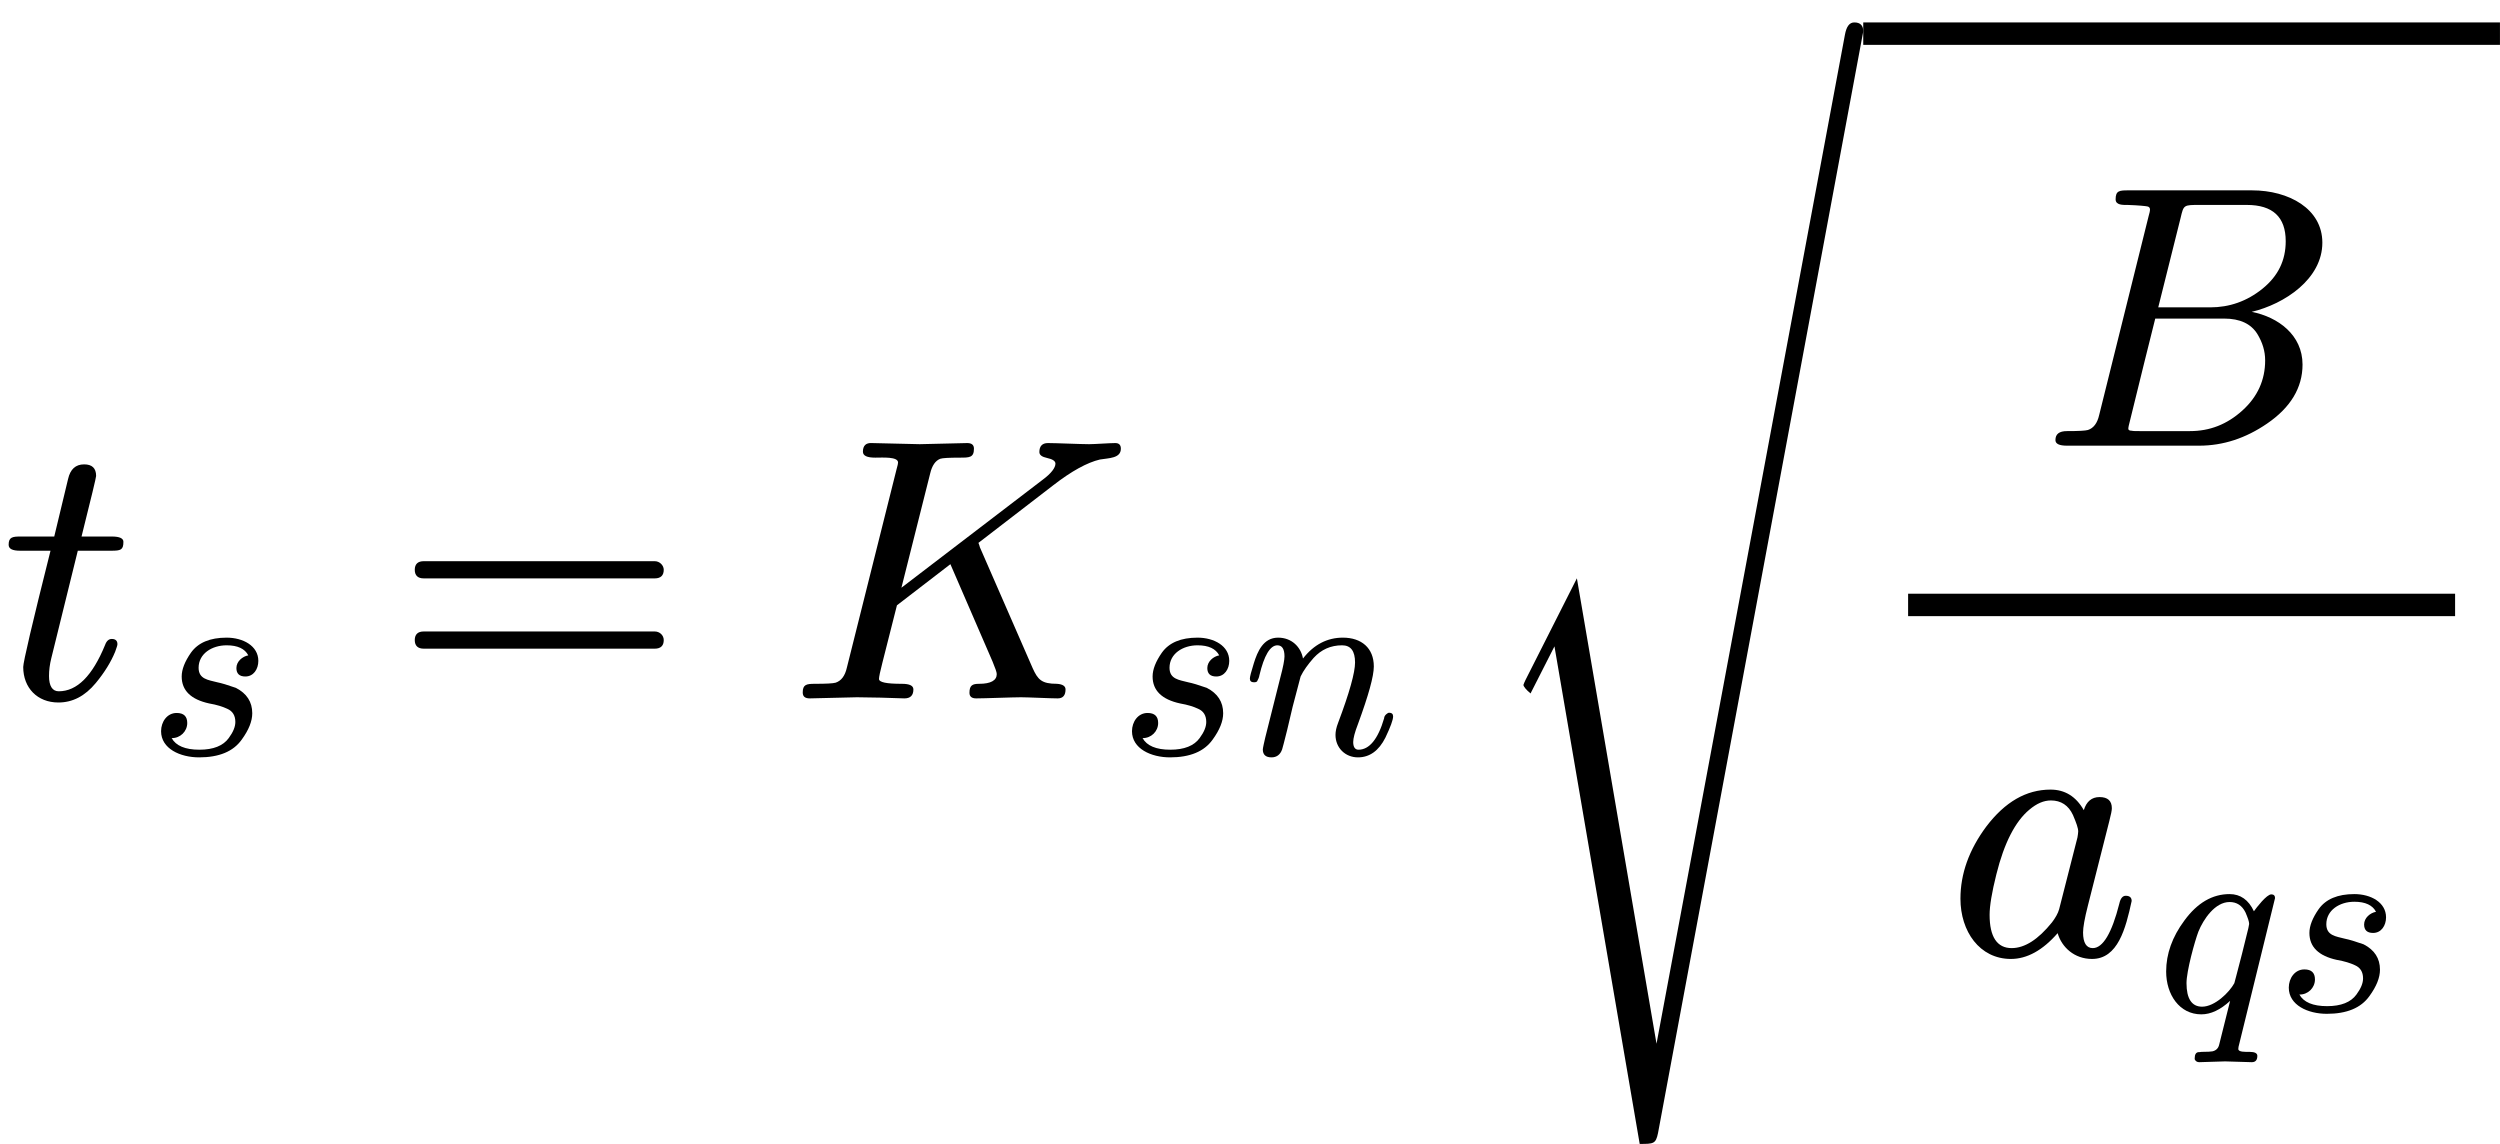 <?xml version="1.0" encoding="UTF-8" standalone="no" ?>
<svg xmlns="http://www.w3.org/2000/svg" width="121.040px" height="55.384px" viewBox="0 -1868.2 6687.3 3060" xmlns:xlink="http://www.w3.org/1999/xlink" style=""><defs><path id="MJX-8-NCM-I-1D461" d="M330 419C330 428 320 433 299 433L218 433C244 537 257 591 257 595C257 616 246 626 225 626C202 626 188 613 182 587L145 433L56 433C34 433 23 432 23 411C23 400 33 395 54 395L135 395C86 200 62 97 62 84C62 28 100-11 156-11C194-11 227 6 256 41C280 70 297 98 308 125C312 136 314 142 314 145C314 154 309 159 299 159C291 159 285 154 281 143C247 60 206 19 157 19C140 19 131 33 131 60C131 75 133 91 137 107L208 395L297 395C323 395 330 397 330 419Z"></path><path id="MJX-8-NCM-I-1D460" d="M420 354C420 411 362 442 300 442C237 442 192 423 165 385C142 352 130 322 130 295C130 242 165 208 234 193C263 188 285 181 302 173C323 164 333 147 333 123C333 105 325 85 308 62C287 33 250 18 197 18C143 18 108 33 92 62C124 61 151 87 151 119C151 144 138 157 111 157C75 157 52 124 52 88C52 22 124-11 196-11C271-11 325 11 357 56C384 93 397 126 397 156C397 199 376 231 335 252C304 263 280 270 265 273C230 282 194 285 194 328C194 381 244 413 300 413C342 413 369 400 382 375C360 371 337 352 337 327C337 306 348 295 371 295C402 295 420 323 420 354Z"></path><path id="MJX-8-NCM-N-3D" d="M698 367L80 367C64 367 56 359 56 344C56 329 64 321 80 321L698 321C714 321 722 329 722 344C722 356 711 367 698 367M698 179L80 179C64 179 56 171 56 156C56 141 64 133 80 133L698 133C714 133 722 141 722 156C722 169 711 179 698 179Z"></path><path id="MJX-8-NCM-I-1D43E" d="M804 680C783 680 715 683 694 683C679 683 671 675 671 659C671 651 678 646 692 643C706 640 714 635 714 628C714 617 703 602 680 585L302 296L379 602C384 623 393 636 406 641C412 643 429 644 458 644C484 644 496 644 496 668C496 678 490 683 478 683L351 680L223 683C207 684 199 676 199 660C199 649 210 644 232 644C252 644 293 647 293 631C293 629 292 623 289 613L156 82C151 60 141 47 126 42C119 40 101 39 70 39C48 39 38 37 38 16C38 5 44 0 57 0L183 3L246 2C257 2 299 0 310 0C326 0 334 8 334 24C334 34 324 39 303 39C262 39 242 43 242 52C242 57 245 72 251 95L290 249L433 359L546 98C553 81 557 70 557 65C557 48 541 39 510 39C492 39 484 35 484 15C484 5 490 0 502 0C524 0 600 3 622 3C641 3 701 0 720 0C734 0 741 8 741 24C741 33 733 38 718 39C677 39 667 50 653 81L512 404C511 409 509 413 508 416L708 570C757 608 799 631 833 639C857 643 889 642 889 668C889 678 884 683 874 683C860 683 818 680 804 680Z"></path><path id="MJX-8-NCM-N-2062" d=""></path><path id="MJX-8-NCM-I-1D45B" d="M537 137C514 58 481 18 440 18C427 18 420 28 420 47C420 61 426 84 438 115C478 224 498 296 498 333C498 403 451 442 381 442C322 442 271 416 230 363C222 407 187 442 136 442C80 442 58 390 44 345C34 313 29 294 29 287C29 278 34 273 45 273C50 273 53 274 56 276C61 285 64 292 65 299C83 375 106 413 133 413C151 413 160 399 160 371C160 358 155 331 144 290L87 63C84 50 78 24 78 19C78-1 89-11 111-11C130-11 144-1 151 19C153 24 159 49 170 92L191 181L221 295C232 318 249 341 270 365C299 397 335 413 378 413C411 413 427 391 427 348C427 310 406 234 363 120C356 102 353 87 353 74C353 25 390-11 438-11C482-11 517 14 542 64C561 104 571 131 571 144C571 153 566 158 555 158C552 158 537 149 537 137Z"></path><path id="MJX-8-NCM-S4-221A" d="M467-982L254 263L117-8C114-14 112-19 111-22C111-26 117-34 130-45L194 81L422-1250C459-1250 465-1250 471-1221L1020 1726C1020 1742 1012 1750 996 1750C983 1750 975 1739 971 1717Z"></path><path id="MJX-8-NCM-I-1D435" d="M756 543C756 634 666 683 568 683L236 683C213 683 203 682 203 659C203 643 223 644 235 644C265 643 283 641 288 640C293 639 295 636 295 631C295 629 294 623 291 613L159 82C154 60 144 47 129 42C122 40 104 39 73 39C52 39 42 31 42 15C42 5 52 0 73 0L426 0C491 0 551 20 608 59C671 102 703 155 703 217C703 296 638 344 567 358C655 379 756 446 756 543M554 644C623 644 658 612 658 547C658 496 638 454 596 420C554 386 507 370 456 370L317 370L377 610C385 644 385 644 427 644M582 299C596 276 603 253 603 228C603 176 583 131 542 94C501 57 455 39 402 39L267 39C257 39 250 39 246 40C240 40 237 42 237 45C237 46 237 49 238 53C269 180 293 276 309 340L493 340C536 340 565 326 582 299Z"></path><path id="MJX-8-NCM-I-1D44E" d="M498 144C498 153 493 158 482 158C474 158 468 151 465 137C445 58 421 18 394 18C377 18 368 32 368 60C368 73 372 97 381 132L438 357C443 376 445 387 445 392C445 412 434 422 412 422C391 422 377 410 370 387C349 424 319 442 281 442C216 442 159 409 109 343C63 281 40 217 40 150C40 63 91-11 175-11C218-11 260 12 300 58C311 20 345-11 392-11C461-11 482 70 498 144M341 374C350 353 355 339 355 330C355 326 354 321 353 314L304 122C301 111 294 99 285 87C248 41 212 18 177 18C138 18 118 48 118 107C118 131 124 167 136 215C157 300 187 357 224 388C244 405 263 413 282 413C309 413 329 400 341 374Z"></path><path id="MJX-8-NCM-I-1D45E" d="M372 377C352 420 321 442 280 442C215 442 158 409 109 342C63 280 40 216 40 149C40 62 90-13 173-13C209-13 245 4 282 38L241-126C238-141 229-150 215-153C210-154 197-155 174-155C168-156 164-156 162-156C153-157 148-165 148-179L148-183C151-190 157-194 165-194C184-194 244-191 263-191C282-191 345-194 364-194C378-194 385-186 385-170C385-160 375-155 356-155C338-155 313-156 313-144C313-140 314-133 317-123L452 427C452 436 447 441 438 441C420 441 382 391 372 377M340 373C349 352 354 338 354 329C354 328 353 322 351 313L327 216C308 144 299 107 298 105C279 70 224 16 176 16C137 16 117 46 117 105C117 151 148 263 162 300C181 347 225 412 280 412C307 412 327 399 340 373Z"></path></defs><g stroke="#000000" fill="#000000" stroke-width="0" transform="scale(1,-1)"><g data-mml-node="math" data-latex="t_{s} = K_{sn}\,\sqrt{\frac{B}{a_{qs}}}" data-semantic-type="relseq" data-semantic-role="equality" data-semantic-annotation="depth:1" data-semantic-id="22" data-semantic-children="2,21" data-semantic-content="3" data-semantic-attributes="latex:t_{s} = K_{sn}\,\sqrt{\frac{B}{a_{qs}}}" data-semantic-owns="2 3 21" aria-level="0" data-speech-node="true" data-semantic-structure="(22 (2 0 1) 3 (21 (9 4 (8 5 7 6)) 20 (19 (18 11 (17 12 (16 13 15 14))))))"><g data-mml-node="msub" data-latex="t_{s}" data-semantic-type="subscript" data-semantic-role="latinletter" data-semantic-annotation="depth:2" data-semantic-id="2" data-semantic-children="0,1" data-semantic-parent="22" data-semantic-attributes="latex:t_{s}" data-semantic-owns="0 1" aria-level="1" data-speech-node="true"><g data-mml-node="mi" data-latex="t" data-semantic-type="identifier" data-semantic-role="latinletter" data-semantic-font="italic" data-semantic-annotation="clearspeak:simple;nemeth:number;depth:3" data-semantic-id="0" data-semantic-parent="2" data-semantic-attributes="latex:t" aria-level="2" data-speech-node="true"><use data-c="1D461" xlink:href="#MJX-8-NCM-I-1D461"></use></g><g data-mml-node="TeXAtom" transform="translate(394,-150) scale(0.707)" data-mjx-texclass="ORD" data-latex="{s}"><g data-mml-node="mi" data-latex="s" data-semantic-type="identifier" data-semantic-role="latinletter" data-semantic-font="italic" data-semantic-annotation="clearspeak:simple;depth:3" data-semantic-id="1" data-semantic-parent="2" data-semantic-attributes="latex:{s};texclass:ORD" aria-level="2" data-speech-node="true"><use data-c="1D460" xlink:href="#MJX-8-NCM-I-1D460"></use></g></g></g><g data-mml-node="mo" data-latex="=" data-semantic-type="relation" data-semantic-role="equality" data-semantic-annotation="nemeth:number;depth:2" data-semantic-id="3" data-semantic-parent="22" data-semantic-attributes="latex:=" data-semantic-operator="relseq,=" aria-level="1" data-speech-node="true" transform="translate(1053.4,0)"><use data-c="3D" xlink:href="#MJX-8-NCM-N-3D"></use></g><g data-mml-node="mrow" data-semantic-added="true" data-semantic-type="infixop" data-semantic-role="implicit" data-semantic-annotation="clearspeak:unit;depth:2" data-semantic-id="21" data-semantic-children="9,19" data-semantic-content="20" data-semantic-parent="22" data-semantic-owns="9 20 19" aria-level="1" data-speech-node="true" transform="translate(2109.2,0)"><g data-mml-node="msub" data-latex="K_{s n}" data-semantic-type="subscript" data-semantic-role="latinletter" data-semantic-annotation="depth:3" data-semantic-id="9" data-semantic-children="4,8" data-semantic-parent="21" data-semantic-attributes="latex:K_{s n}" data-semantic-owns="4 8" aria-level="2" data-speech-node="true"><g data-mml-node="mi" data-latex="K" data-semantic-type="identifier" data-semantic-role="latinletter" data-semantic-font="italic" data-semantic-annotation="clearspeak:simple;nemeth:number;depth:4" data-semantic-id="4" data-semantic-parent="9" data-semantic-attributes="latex:K" aria-level="3" data-speech-node="true"><use data-c="1D43E" xlink:href="#MJX-8-NCM-I-1D43E"></use></g><g data-mml-node="TeXAtom" transform="translate(882,-150) scale(0.707)" data-mjx-texclass="ORD" data-latex="{s n}" data-semantic-type="infixop" data-semantic-role="implicit" data-semantic-annotation="clearspeak:simple;clearspeak:unit;depth:4" data-semantic-id="8" data-semantic-children="5,6" data-semantic-content="7" data-semantic-parent="9" data-semantic-attributes="latex:{s n};texclass:ORD" data-semantic-owns="5 7 6" aria-level="3" data-speech-node="true"><g data-mml-node="mi" data-latex="s" data-semantic-type="identifier" data-semantic-role="latinletter" data-semantic-font="italic" data-semantic-annotation="clearspeak:simple;depth:5" data-semantic-id="5" data-semantic-parent="8" data-semantic-attributes="latex:s" aria-level="4" data-speech-node="true"><use data-c="1D460" xlink:href="#MJX-8-NCM-I-1D460"></use></g><g data-mml-node="mo" data-semantic-type="operator" data-semantic-role="multiplication" data-semantic-annotation="depth:5" data-semantic-id="7" data-semantic-parent="8" data-semantic-added="true" data-semantic-operator="infixop,⁢" aria-level="4" data-speech-node="true" transform="translate(469,0)"><use data-c="2062" xlink:href="#MJX-8-NCM-N-2062"></use></g><g data-mml-node="mi" data-latex="n" data-semantic-type="identifier" data-semantic-role="latinletter" data-semantic-font="italic" data-semantic-annotation="clearspeak:simple;depth:5" data-semantic-id="6" data-semantic-parent="8" data-semantic-attributes="latex:n" aria-level="4" data-speech-node="true" transform="translate(469,0)"><use data-c="1D45B" xlink:href="#MJX-8-NCM-I-1D45B"></use></g></g></g><g data-mml-node="mspace" data-latex="\," data-semantic-type="operator" data-semantic-role="space" data-semantic-annotation="depth:3" data-semantic-id="20" data-semantic-parent="21" data-semantic-operator="infixop,⁢" aria-level="2" data-speech-node="true" transform="translate(1687.9,0)"></g><g data-mml-node="msqrt" data-latex="\sqrt{\frac{B}{a_{qs}}}" data-semantic-type="sqrt" data-semantic-role="unknown" data-semantic-annotation="depth:3" data-semantic-id="19" data-semantic-children="18" data-semantic-parent="21" data-semantic-attributes="latex:\sqrt{\frac{B}{a_{qs}}}" data-semantic-owns="18" aria-level="2" data-speech-node="true" transform="translate(1854.9,0)"><g data-mml-node="mo" transform="translate(0,58.2)"><use data-c="221A" xlink:href="#MJX-8-NCM-S4-221A"></use></g><g transform="translate(1020,0)"><g data-mml-node="mfrac" data-latex="\frac{B}{a_{qs}}" data-semantic-type="fraction" data-semantic-role="division" data-semantic-annotation="depth:4" data-semantic-id="18" data-semantic-children="11,17" data-semantic-parent="19" data-semantic-attributes="latex:\frac{B}{a_{qs}}" data-semantic-owns="11 17" aria-level="3" data-speech-node="true"><g data-mml-node="mi" data-latex="B" data-semantic-type="identifier" data-semantic-role="latinletter" data-semantic-font="italic" data-semantic-annotation="clearspeak:simple;depth:5" data-semantic-id="11" data-semantic-parent="18" data-semantic-attributes="latex:B" aria-level="4" data-speech-node="true" transform="translate(472.1,676)"><use data-c="1D435" xlink:href="#MJX-8-NCM-I-1D435"></use></g><g data-mml-node="msub" data-latex="a_{qs}" data-semantic-type="subscript" data-semantic-role="latinletter" data-semantic-annotation="depth:5" data-semantic-id="17" data-semantic-children="12,16" data-semantic-parent="18" data-semantic-attributes="latex:a_{qs}" data-semantic-owns="12 16" aria-level="4" data-speech-node="true" transform="translate(220,-686)"><g data-mml-node="mi" data-latex="a" data-semantic-type="identifier" data-semantic-role="latinletter" data-semantic-font="italic" data-semantic-annotation="clearspeak:simple;depth:6" data-semantic-id="12" data-semantic-parent="17" data-semantic-attributes="latex:a" aria-level="5" data-speech-node="true"><use data-c="1D44E" xlink:href="#MJX-8-NCM-I-1D44E"></use></g><g data-mml-node="TeXAtom" transform="translate(562,-150) scale(0.707)" data-mjx-texclass="ORD" data-latex="{q s}" data-semantic-type="infixop" data-semantic-role="implicit" data-semantic-annotation="clearspeak:simple;clearspeak:unit;depth:6" data-semantic-id="16" data-semantic-children="13,14" data-semantic-content="15" data-semantic-parent="17" data-semantic-attributes="latex:{q s};texclass:ORD" data-semantic-owns="13 15 14" aria-level="5" data-speech-node="true"><g data-mml-node="mi" data-latex="q" data-semantic-type="identifier" data-semantic-role="latinletter" data-semantic-font="italic" data-semantic-annotation="clearspeak:simple;depth:7" data-semantic-id="13" data-semantic-parent="16" data-semantic-attributes="latex:q" aria-level="6" data-speech-node="true"><use data-c="1D45E" xlink:href="#MJX-8-NCM-I-1D45E"></use></g><g data-mml-node="mo" data-semantic-type="operator" data-semantic-role="multiplication" data-semantic-annotation="depth:7" data-semantic-id="15" data-semantic-parent="16" data-semantic-added="true" data-semantic-operator="infixop,⁢" aria-level="6" data-speech-node="true" transform="translate(452,0)"><use data-c="2062" xlink:href="#MJX-8-NCM-N-2062"></use></g><g data-mml-node="mi" data-latex="s" data-semantic-type="identifier" data-semantic-role="latinletter" data-semantic-font="italic" data-semantic-annotation="clearspeak:simple;depth:7" data-semantic-id="14" data-semantic-parent="16" data-semantic-attributes="latex:s" aria-level="6" data-speech-node="true" transform="translate(452,0)"><use data-c="1D460" xlink:href="#MJX-8-NCM-I-1D460"></use></g></g></g><rect width="1463.2" height="60" x="120" y="220"></rect></g></g><rect width="1703.2" height="60" x="1020" y="1748.2"></rect></g></g></g></g></svg>
